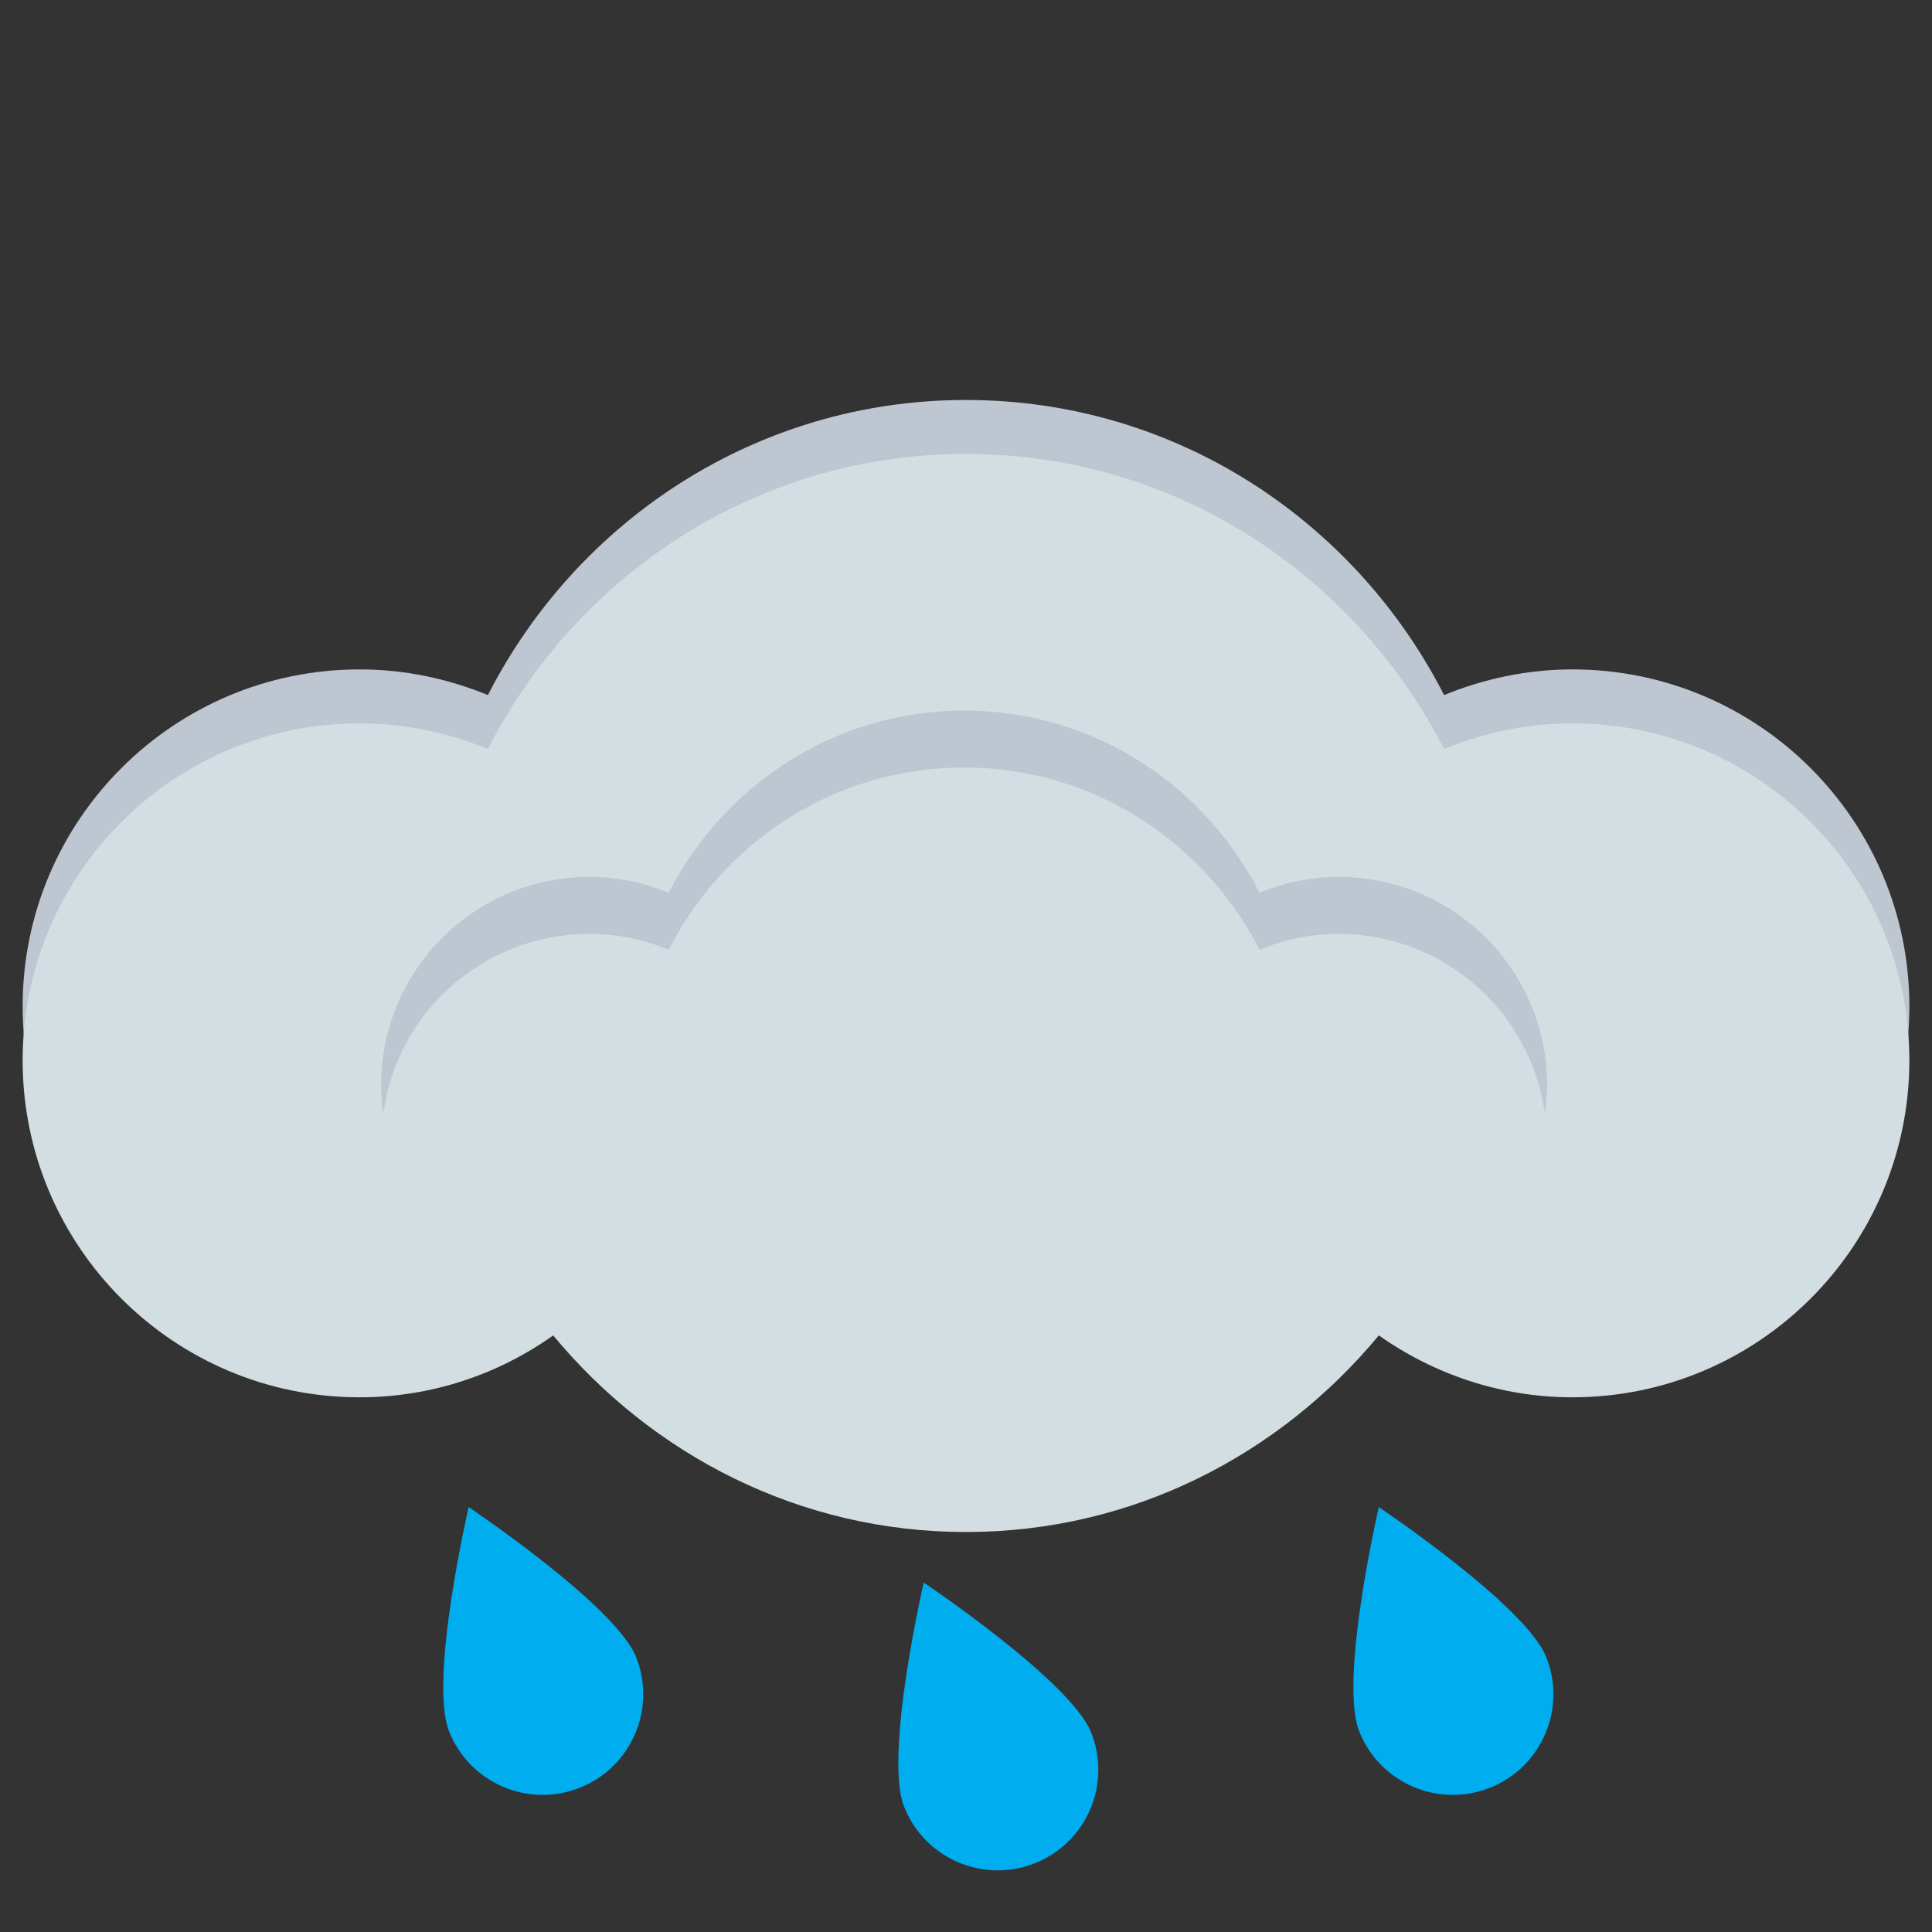 <?xml version="1.0" encoding="utf-8"?>
<!-- Generator: Adobe Illustrator 19.0.0, SVG Export Plug-In . SVG Version: 6.00 Build 0)  -->
<svg version="1.1" id="Layer_1" xmlns="http://www.w3.org/2000/svg" xmlns:xlink="http://www.w3.org/1999/xlink" x="0px" y="0px"
	 viewBox="0 0 512 512" style="enable-background:new 0 0 512 512;" xml:space="preserve">
<rect x="0" y="0" width="512" height="512" fill="#333333" stroke="none"/>
<style type="text/css">
	.st0{fill:url(#XMLID_2_);}
	.st1{opacity:0.4;fill:#D58128;enable-background:new    ;}
	.st2{opacity:0.5;fill:#D58128;enable-background:new    ;}
	.st3{opacity:0.3;fill:#D58128;enable-background:new    ;}
	.st4{opacity:0.5;fill:#FFCD05;enable-background:new    ;}
	.st5{fill:#BEC6D2;}
	.st6{opacity:5.000000e-002;fill:#A7A9AC;enable-background:new    ;}
	.st7{fill:#D3DEE2;}
	.st8{fill-rule:evenodd;clip-rule:evenodd;fill:#00ADEE;}
</style>
<g id="smallfullmoon">
<path d="M39.195+110.41C39.195+68.344+73.297+34.242+115.363+34.242C157.429+34.242+191.531+68.344+191.531+110.41C191.531+152.476+157.429+186.578+115.363+186.578C73.297+186.578+39.195+152.476+39.195+110.41Z" fill="#fef0ae"/>
<path d="M84.843+110.41C84.843+76.295+107.276+47.42+138.191+37.722C130.985+35.462+123.315+34.242+115.363+34.242C73.296+34.242+39.195+68.343+39.195+110.41C39.195+152.477+73.296+186.578+115.363+186.578C123.315+186.578+130.988+185.358+138.194+183.097C107.278+173.4+84.843+144.525+84.843+110.41Z" fill="#fee97d"/>
<path d="M191.515+111.684L191.519+111.684C191.34+122.707+188.817+133.162+184.43+142.57L184.424+142.567C178.544+140.186+174.397+134.426+174.397+127.691C174.397+118.831+181.581+111.647+190.442+111.647C190.802+111.647+191.159+111.662+191.515+111.684Z" fill="#fee97d"/>
<path d="M115.363+174.638C121.999+174.638+127.577+179.182+129.146+185.332C124.676+186.15+120.07+186.578+115.363+186.578C110.656+186.578+106.05+186.15+101.58+185.332C103.149+179.182+108.727+174.638+115.363+174.638Z" fill="#fedf30"/>
<path d="M133.746+140.659C138.874+140.659+143.034+144.819+143.034+149.948C143.034+155.08+138.874+159.236+133.746+159.236C128.614+159.236+124.454+155.08+124.454+149.948C124.454+144.819+128.614+140.659+133.746+140.659Z" fill="#fee97d"/>
<path d="M144.019+125.535C144.019+121.907+146.959+118.966+150.587+118.966C154.215+118.966+157.156+121.907+157.156+125.535C157.156+129.162+154.215+132.103+150.587+132.103C146.959+132.103+144.019+129.162+144.019+125.535Z" fill="#fee97d"/>
<path d="M118.766+90.378C118.766+80.617+126.679+72.703+136.441+72.703C146.203+72.703+154.116+80.617+154.116+90.378C154.116+100.14+146.203+108.053+136.441+108.053C126.679+108.053+118.766+100.14+118.766+90.378Z" fill="#fee97d"/>
<path d="M74.668+125.393C74.668+119.774+79.224+115.219+84.843+115.219C90.462+115.219+95.017+119.774+95.017+125.393C95.017+131.012+90.462+135.568+84.843+135.568C79.224+135.568+74.668+131.012+74.668+125.393Z" fill="#fee45a"/>
<path d="M84.843+135.568C86.254+135.568+87.597+135.28+88.819+134.761C86.73+128.566+85.416+122.015+84.993+115.223C84.943+115.222+84.893+115.219+84.843+115.219C79.222+115.219+74.668+119.775+74.668+125.393C74.668+131.011+79.222+135.568+84.843+135.568Z" fill="#fedf30"/>
<path d="M65.959+93.181C69.389+93.181+72.17+95.962+72.17+99.39C72.17+102.82+69.389+105.601+65.959+105.601C62.528+105.601+59.75+102.82+59.75+99.39C59.75+95.962+62.528+93.181+65.959+93.181Z" fill="#fedf30"/>
<path d="M92.519+37.731C93.208+40.275+93.581+42.952+93.581+45.715C93.581+62.523+79.954+76.149+63.144+76.149C58.098+76.149+53.338+74.918+49.148+72.746L49.145+72.746C58.575+56.2+74.029+43.534+92.519+37.728L92.519+37.731Z" fill="#fedf30"/>
</g>
<g id="XMLID_78_">
	<path id="XMLID_637_" class="st5" d="M416.7,177.4c-12,0-23.5,2.5-34,6.8C359.1,138,311.5,106,256,106s-103.1,32-126.7,78.2
		c-10.5-4.3-21.9-6.8-34-6.8C46,177.4,6,217.4,6,266.7S46,356,95.3,356c19.1,0,36.8-6.1,51.3-16.4c26.2,31.6,65.2,52.1,109.4,52.1
		s83.2-20.5,109.4-52.1c14.5,10.2,32.2,16.4,51.3,16.4c49.3,0,89.3-40,89.3-89.3S466,177.4,416.7,177.4z"/>
	<path id="XMLID_636_" class="st6" d="M267.8,254.6c-96.2-9.7-186.3,3.7-257.5,33.7c8.9,40,44.5,69.9,87.1,69.9
		c19.1,0,36.8-6.1,51.3-16.4c26.2,31.6,65.2,52.1,109.4,52.1s83.2-20.5,109.4-52.1c14.5,10.2,32.2,16.4,51.3,16.4
		c28.6,0,54-13.5,70.4-34.5C428.6,288.3,352.3,263.1,267.8,254.6z"/>
	<path id="XMLID_635_" class="st7" d="M416.7,191.7c-12,0-23.5,2.5-34,6.8c-23.7-46.2-71.2-78.2-126.7-78.2s-103.1,32-126.7,78.2
		c-10.5-4.3-21.9-6.8-34-6.8C46,191.7,6,231.7,6,281s40,89.3,89.3,89.3c19.1,0,36.8-6.1,51.3-16.4C172.8,385.5,211.8,406,256,406
		s83.2-20.5,109.4-52.1c14.5,10.2,32.2,16.4,51.3,16.4c49.3,0,89.3-40,89.3-89.3S466,191.7,416.7,191.7z"/>
	<path id="XMLID_541_" class="st5" d="M156.2,247.5c7.5,0,14.5,1.5,21,4.2c14.6-28.6,44-48.3,78.3-48.3s63.7,19.8,78.3,48.3
		c6.5-2.7,13.6-4.2,21-4.2c27.9,0,50.9,20.7,54.6,47.6c0.3-2.5,0.6-5,0.6-7.5c0-30.5-24.7-55.2-55.2-55.2c-7.4,0-14.5,1.5-21,4.2
		c-14.6-28.6-44-48.3-78.3-48.3s-63.7,19.8-78.3,48.3c-6.5-2.7-13.5-4.2-21-4.2c-30.5,0-55.2,24.7-55.2,55.2c0,2.6,0.2,5.1,0.6,7.5
		C105.2,268.2,128.2,247.5,156.2,247.5z"/>
</g>
<path id="XMLID_45_" class="st8" d="M360.2,458.8c5.4,13.7,20.9,20.4,34.6,15c13.7-5.4,20.4-20.9,15-34.6
	c-5.4-13.7-44.4-39.8-44.4-39.8S354.8,445.1,360.2,458.8z"/>
<path id="XMLID_44_" class="st8" d="M119,458.8c5.4,13.7,20.9,20.4,34.6,15c13.7-5.4,20.4-20.9,15-34.6
	c-5.4-13.7-44.4-39.8-44.4-39.8S113.6,445.1,119,458.8z"/>
<path id="XMLID_41_" class="st8" d="M239.6,478.8c5.4,13.7,20.9,20.4,34.6,15c13.7-5.4,20.4-20.9,15-34.6
	c-5.4-13.7-44.4-39.8-44.4-39.8S234.2,465.1,239.6,478.8z"/>
</svg>
